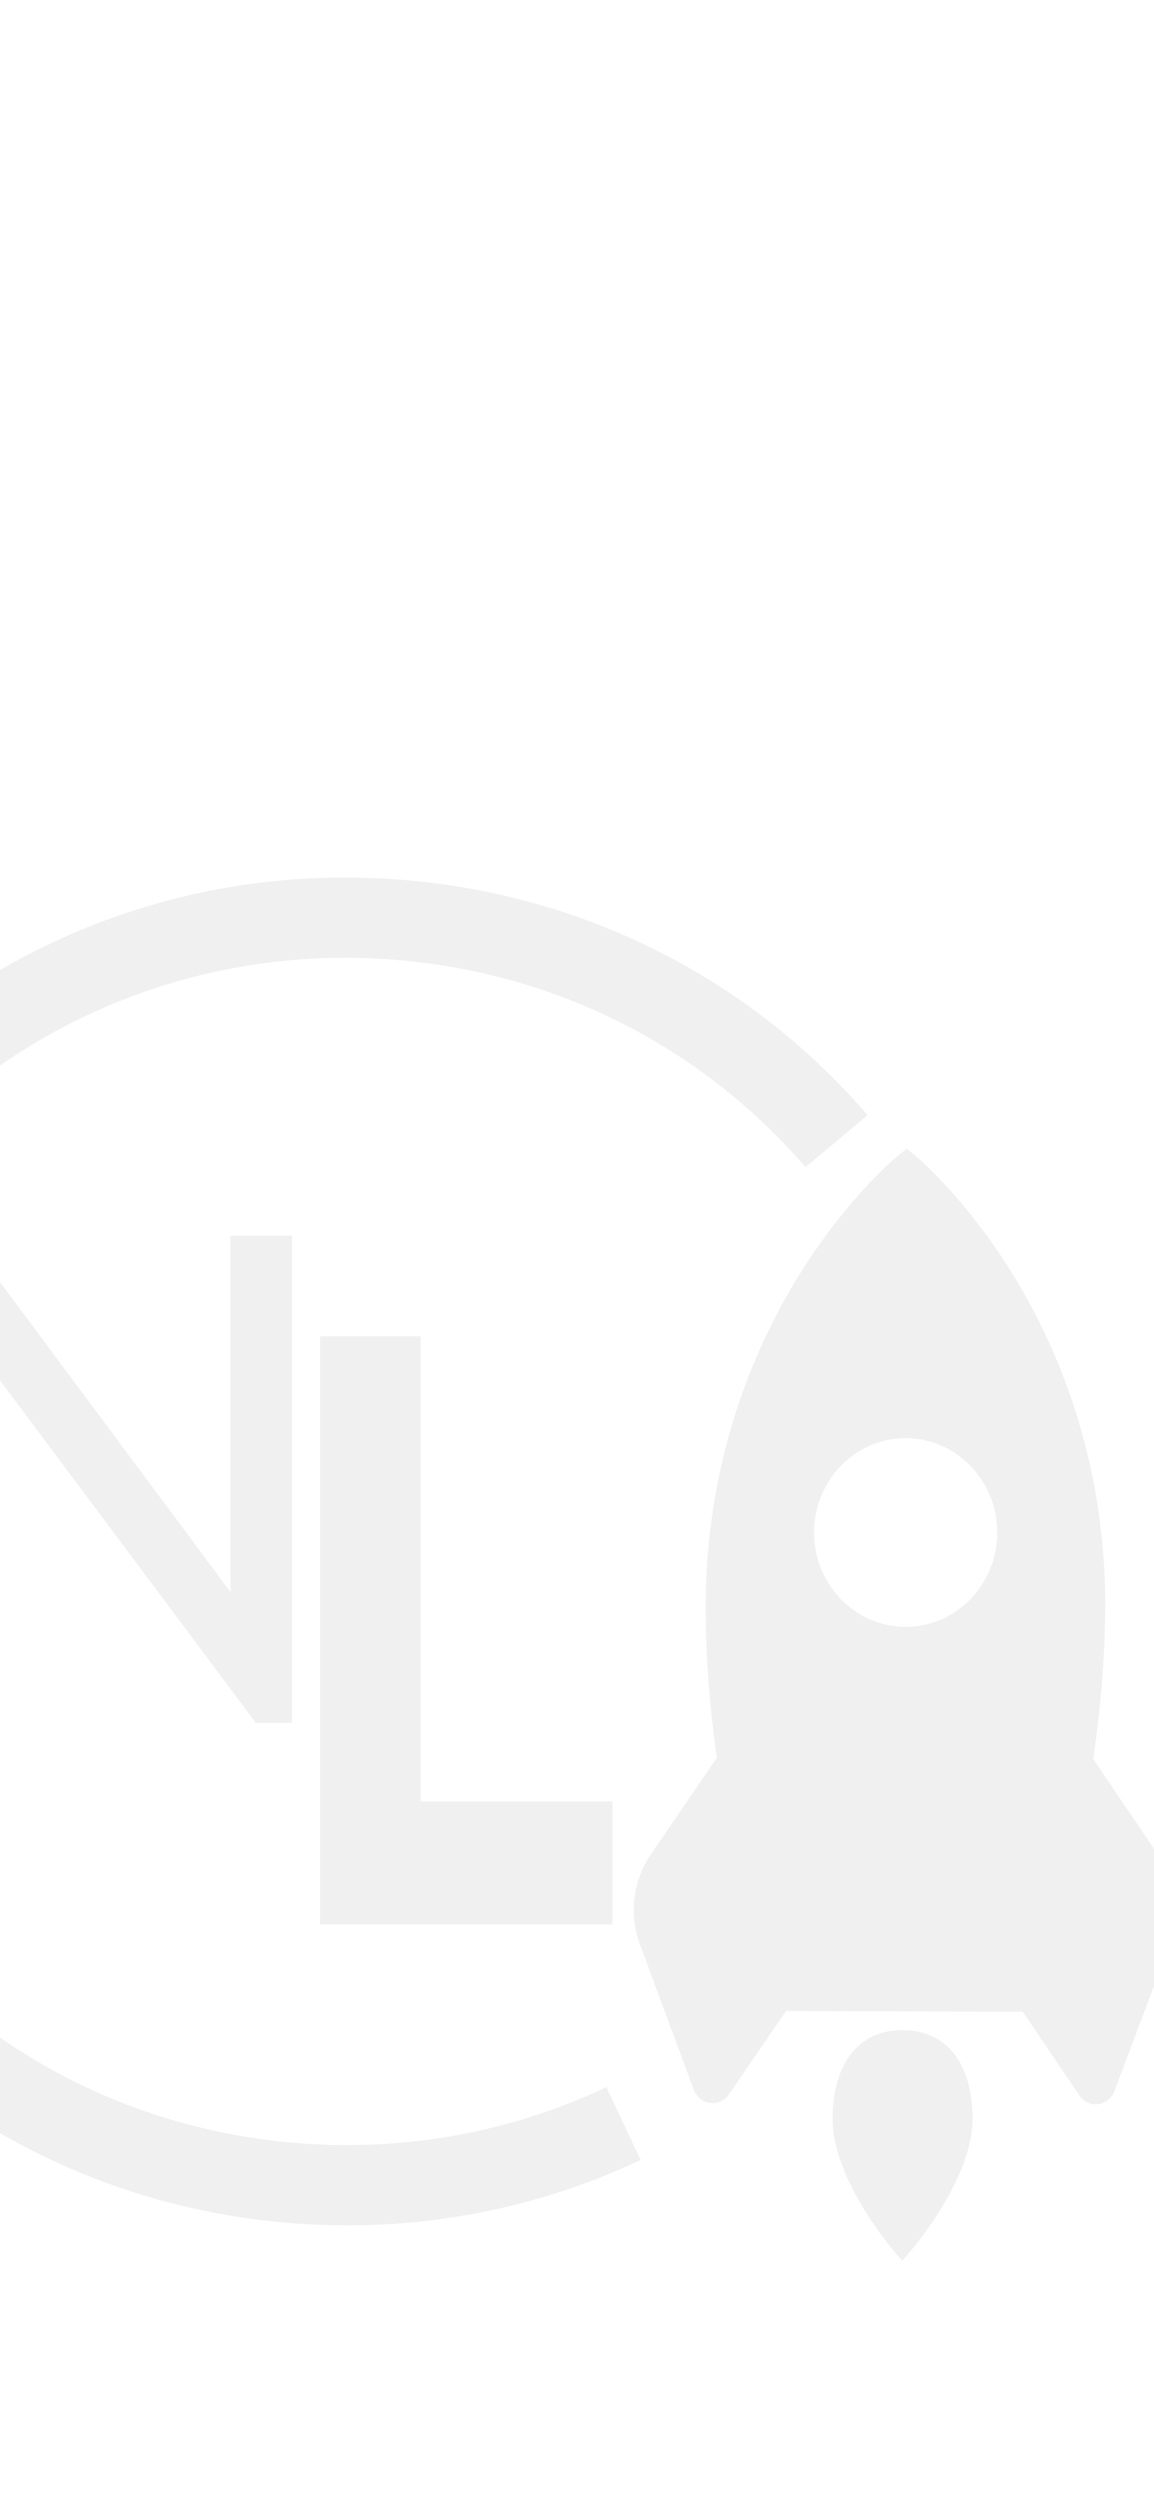 <?xml version="1.0" encoding="UTF-8" standalone="no"?>
<svg
   width="375"
   height="812"
   viewBox="0 0 375 812"
   fill="none"
   version="1.1"
   id="svg14"
   sodipodi:docname="nl.svg"
   inkscape:version="1.2 (dc2aedaf03, 2022-05-15)"
   xmlns:inkscape="http://www.inkscape.org/namespaces/inkscape"
   xmlns:sodipodi="http://sodipodi.sourceforge.net/DTD/sodipodi-0.dtd"
   xmlns="http://www.w3.org/2000/svg"
   xmlns:svg="http://www.w3.org/2000/svg">
  <defs
     id="defs18" />
  <sodipodi:namedview
     id="namedview16"
     pagecolor="#ffffff"
     bordercolor="#666666"
     borderopacity="1.0"
     inkscape:showpageshadow="2"
     inkscape:pageopacity="0.0"
     inkscape:pagecheckerboard="0"
     inkscape:deskcolor="#d1d1d1"
     showgrid="false"
     inkscape:zoom="1.0307882"
     inkscape:cx="171.2282"
     inkscape:cy="405.51493"
     inkscape:window-width="1920"
     inkscape:window-height="1017"
     inkscape:window-x="1912"
     inkscape:window-y="-8"
     inkscape:window-maximized="1"
     inkscape:current-layer="svg14" />
  <path
     d="M94.895 401.359V559.533H83.13L-4.514 442.294V557.752H-24.316V399.8H-12.357L74.894 517.043V401.359H94.895Z"
     fill="black"
     fill-opacity="0.06"
     id="path4" />
  <path
     d="M199 585.061V625H104V434H136.708V585.061H199Z"
     fill="black"
     fill-opacity="0.06"
     id="path6" />
  <path
     d="M293.369 659.335C307.612 659.376 316.082 670.221 316.035 688.345C315.974 707.757 296.445 730.47 295.613 731.43L293.166 734.25L290.733 731.416C289.901 730.452 270.493 707.627 270.547 688.21C270.595 670.086 279.126 659.295 293.369 659.335V659.335Z"
     fill="black"
     fill-opacity="0.06"
     id="path8" />
  <path
     d="M294.383 467.085C310.796 467.134 324.107 480.917 324.059 497.818C324.019 514.713 310.627 528.424 294.214 528.375C277.801 528.33 264.484 514.543 264.531 497.642C264.579 480.746 277.97 467.04 294.383 467.085ZM260.536 412.743C246.367 435.133 229.447 472.154 229.312 521.364C229.264 538.009 230.691 554.779 232.935 570.93L211.533 602.213C205.666 610.79 204.327 621.76 207.964 631.56L225.465 678.735C226.324 681.058 228.345 682.691 230.738 683L231.536 683.054C233.652 683.06 235.646 682.014 236.876 680.211L255.399 653.139L332.347 653.363L350.734 680.57C351.958 682.377 353.938 683.431 356.047 683.44L356.838 683.39C359.231 683.099 361.259 681.48 362.125 679.17L379.897 632.058C383.581 622.281 382.31 611.301 376.49 602.694L355.263 571.284C357.595 555.147 359.103 538.386 359.15 521.746C359.285 472.534 342.568 435.416 328.521 412.941C313.264 388.532 298.081 375.884 297.439 375.359L294.64 373.049L291.828 375.342C291.186 375.866 275.935 388.425 260.536 412.743V412.743Z"
     fill="black"
     fill-opacity="0.06"
     id="path10" />
  <path
     d="M197.06 677.848C166.14 692.469 131.725 698.838 96.635 696.03C44.502 691.855 -2.858 667.94 -36.726 628.695C-70.586 589.45 -86.898 539.57 -82.66 488.247C-78.414 436.918 -54.126 390.291 -14.262 356.952C25.601 323.615 76.267 307.553 128.4 311.733C180.532 315.909 227.899 339.824 261.753 379.069L281.945 362.183C243.501 317.631 189.739 290.483 130.549 285.737C71.366 280.997 13.839 299.229 -31.412 337.079C-76.67 374.929 -104.244 427.863 -109.057 486.13C-113.877 544.397 -95.362 601.021 -56.911 645.577C-18.467 690.132 35.302 717.281 94.485 722.022C134.2 725.202 173.164 718.025 208.18 701.529L197.06 677.848Z"
     fill="black"
     fill-opacity="0.06"
     id="path12" />
</svg>
